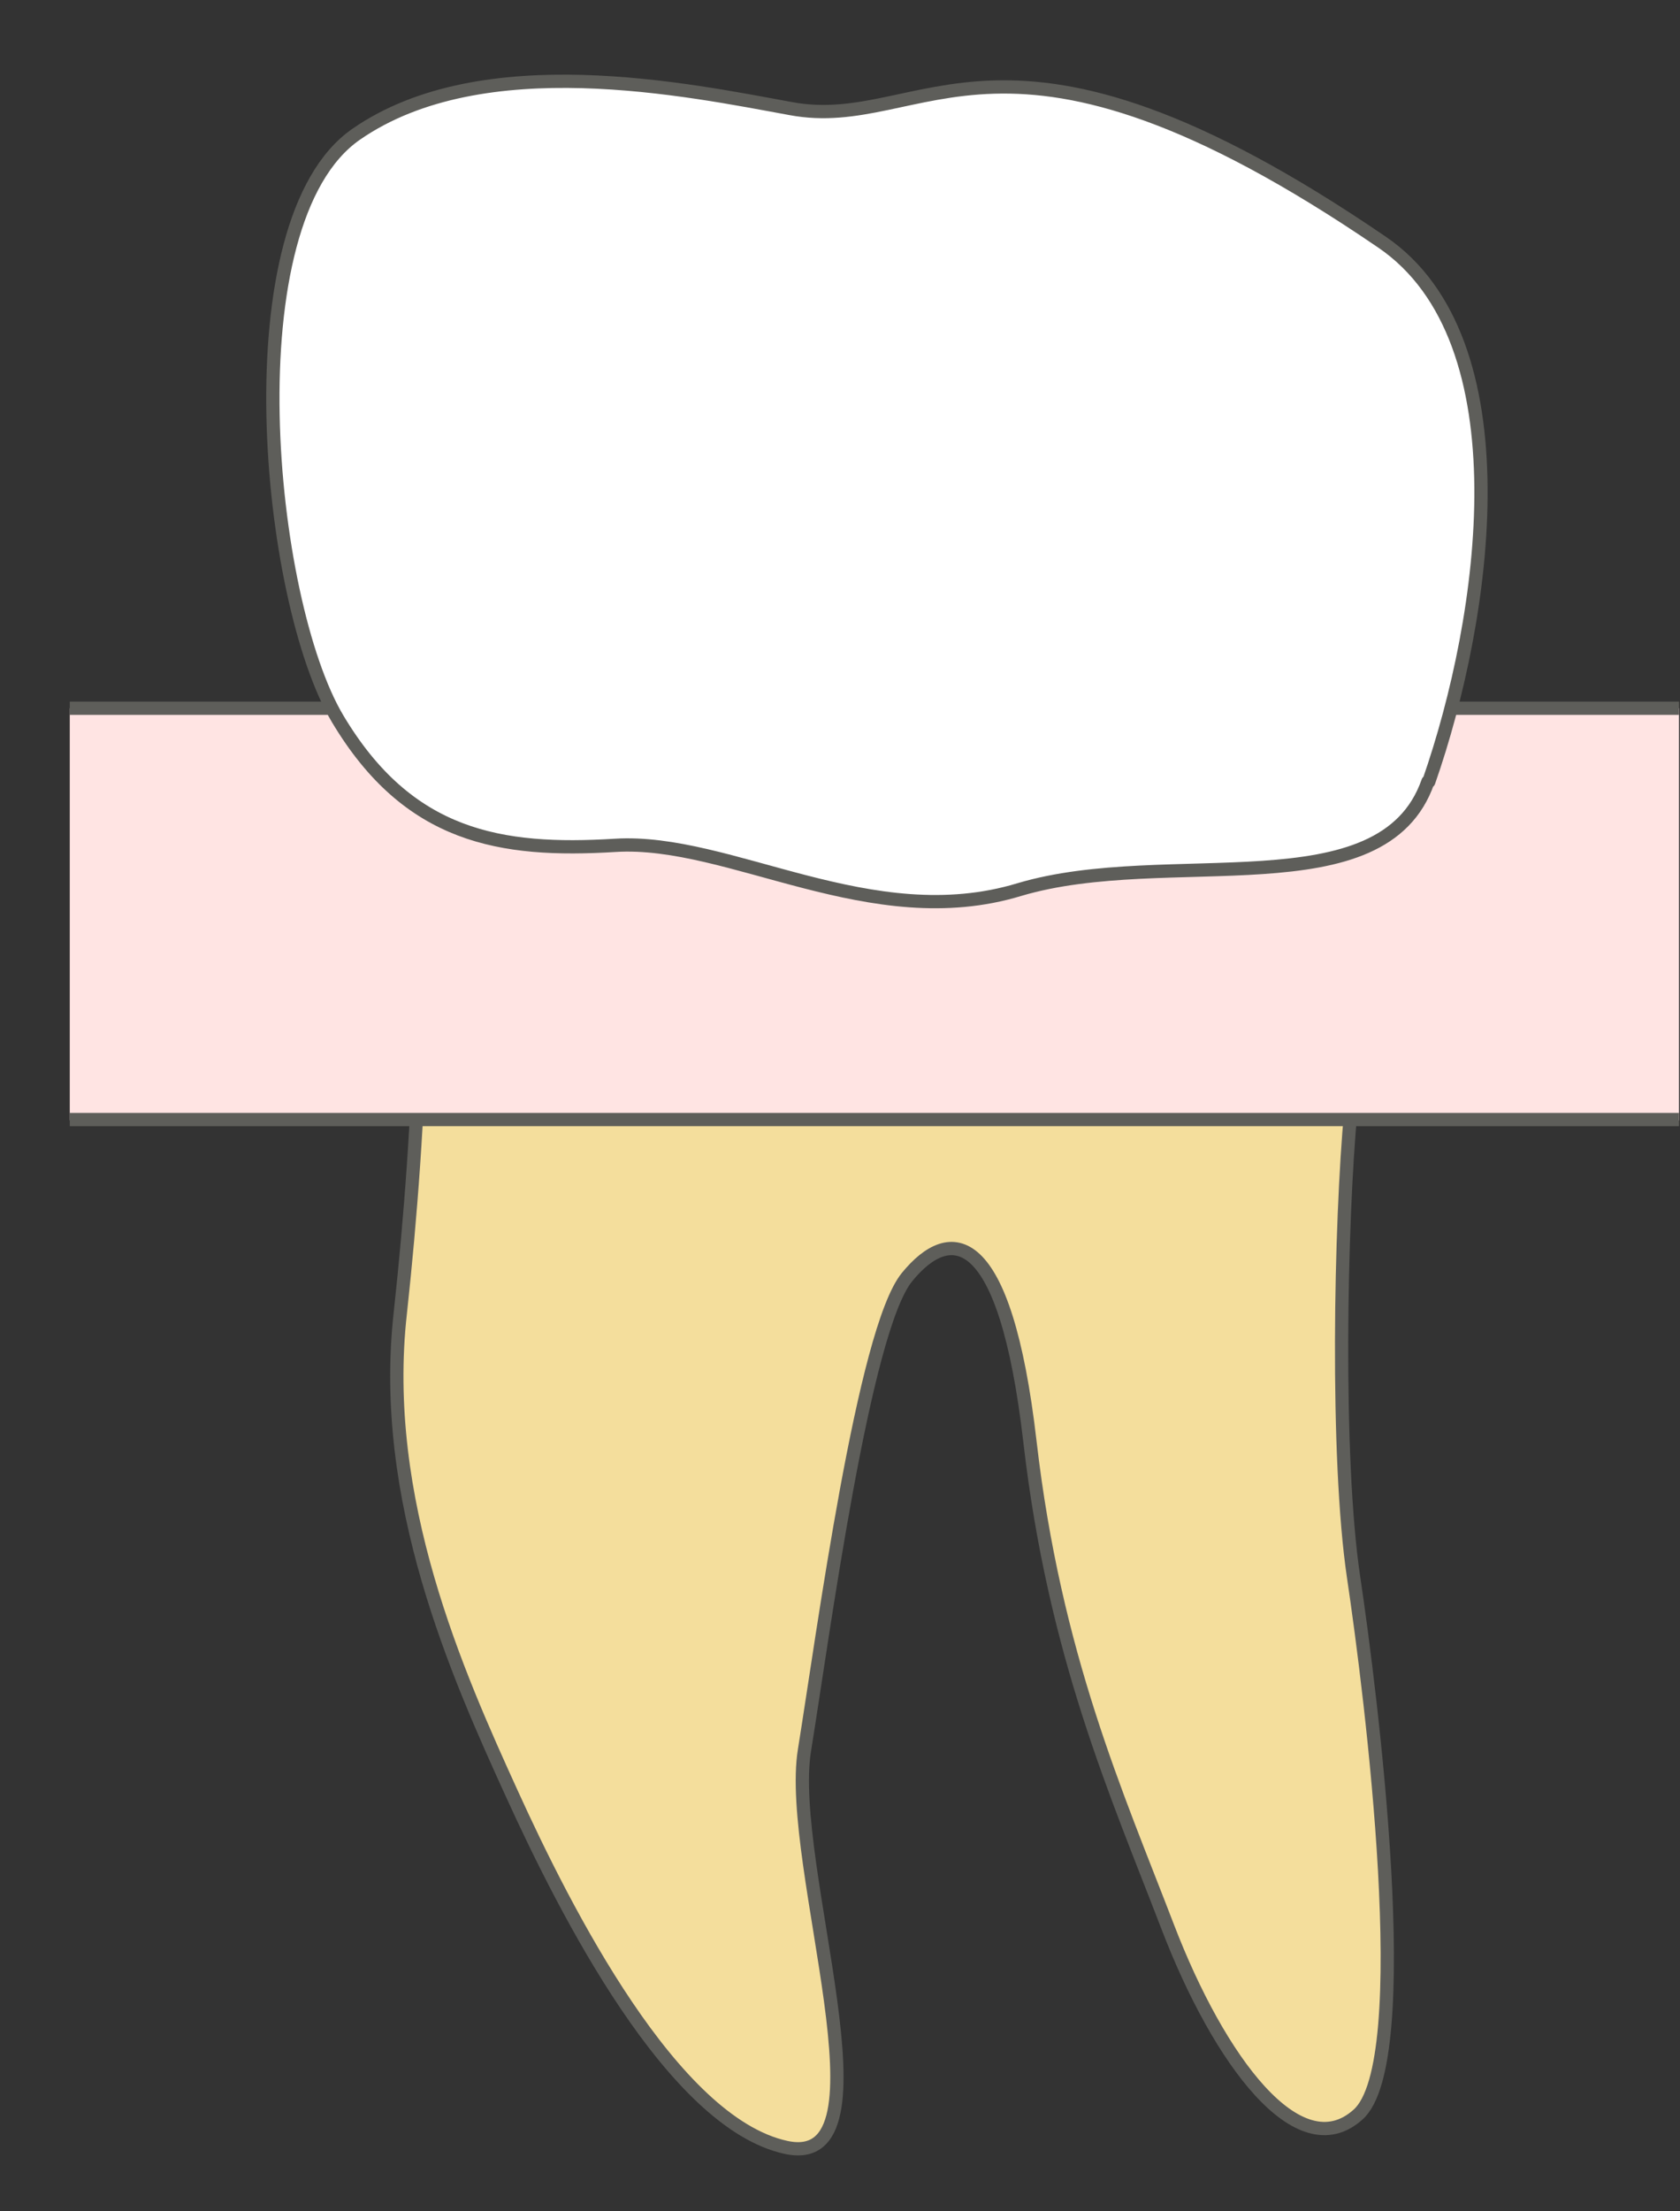 <svg width="19" height="25" viewBox="0 0 19 25" fill="none" xmlns="http://www.w3.org/2000/svg">
<rect x="0" y="0" width="19" height="25" fill="#333333" stroke="none"/>
<path d="M4.488 8.938L15.938 9.238C15.418 10.648 15.398 11.268 15.278 12.547C15.158 13.828 15.108 16.477 15.308 17.828C15.508 19.168 16.028 23.317 15.358 23.907C14.688 24.508 13.788 23.297 13.208 21.788C12.628 20.277 11.928 18.718 11.648 16.297C11.368 13.877 10.748 13.838 10.258 14.438C9.768 15.037 9.308 18.488 9.098 19.788C8.888 21.087 10.168 24.558 8.888 24.277C7.608 23.997 6.398 21.617 5.788 20.277C5.178 18.938 4.288 16.957 4.528 14.838C4.758 12.717 4.898 9.988 4.498 8.947L4.488 8.938Z" fill="#F4DE9C" stroke="#5E5E5A" stroke-width="0.15" stroke-linecap="round" stroke-linejoin="round"/>
<path d="M18.989 8.007H0.789V12.667H18.989V8.007Z" fill="#FFE4E3"/>
<path d="M0.789 12.657H18.989" stroke="#5E5E5A" stroke-width="0.15" stroke-miterlimit="10"/>
<path d="M18.989 8.007H0.789" stroke="#5E5E5A" stroke-width="0.15" stroke-miterlimit="10"/>
<path d="M16.159 8.837C16.809 6.977 17.259 3.847 15.629 2.737C11.309 -0.213 10.479 1.517 8.939 1.227C7.789 1.017 5.459 0.527 4.029 1.517C2.599 2.507 3.019 6.787 3.819 8.127C4.619 9.467 5.659 9.637 6.959 9.557C8.259 9.477 9.849 10.567 11.529 10.057C13.209 9.557 15.639 10.297 16.149 8.837H16.159Z" fill="white" stroke="#5E5E5A" stroke-width="0.15" stroke-linecap="round" stroke-linejoin="round"/>
</svg>
